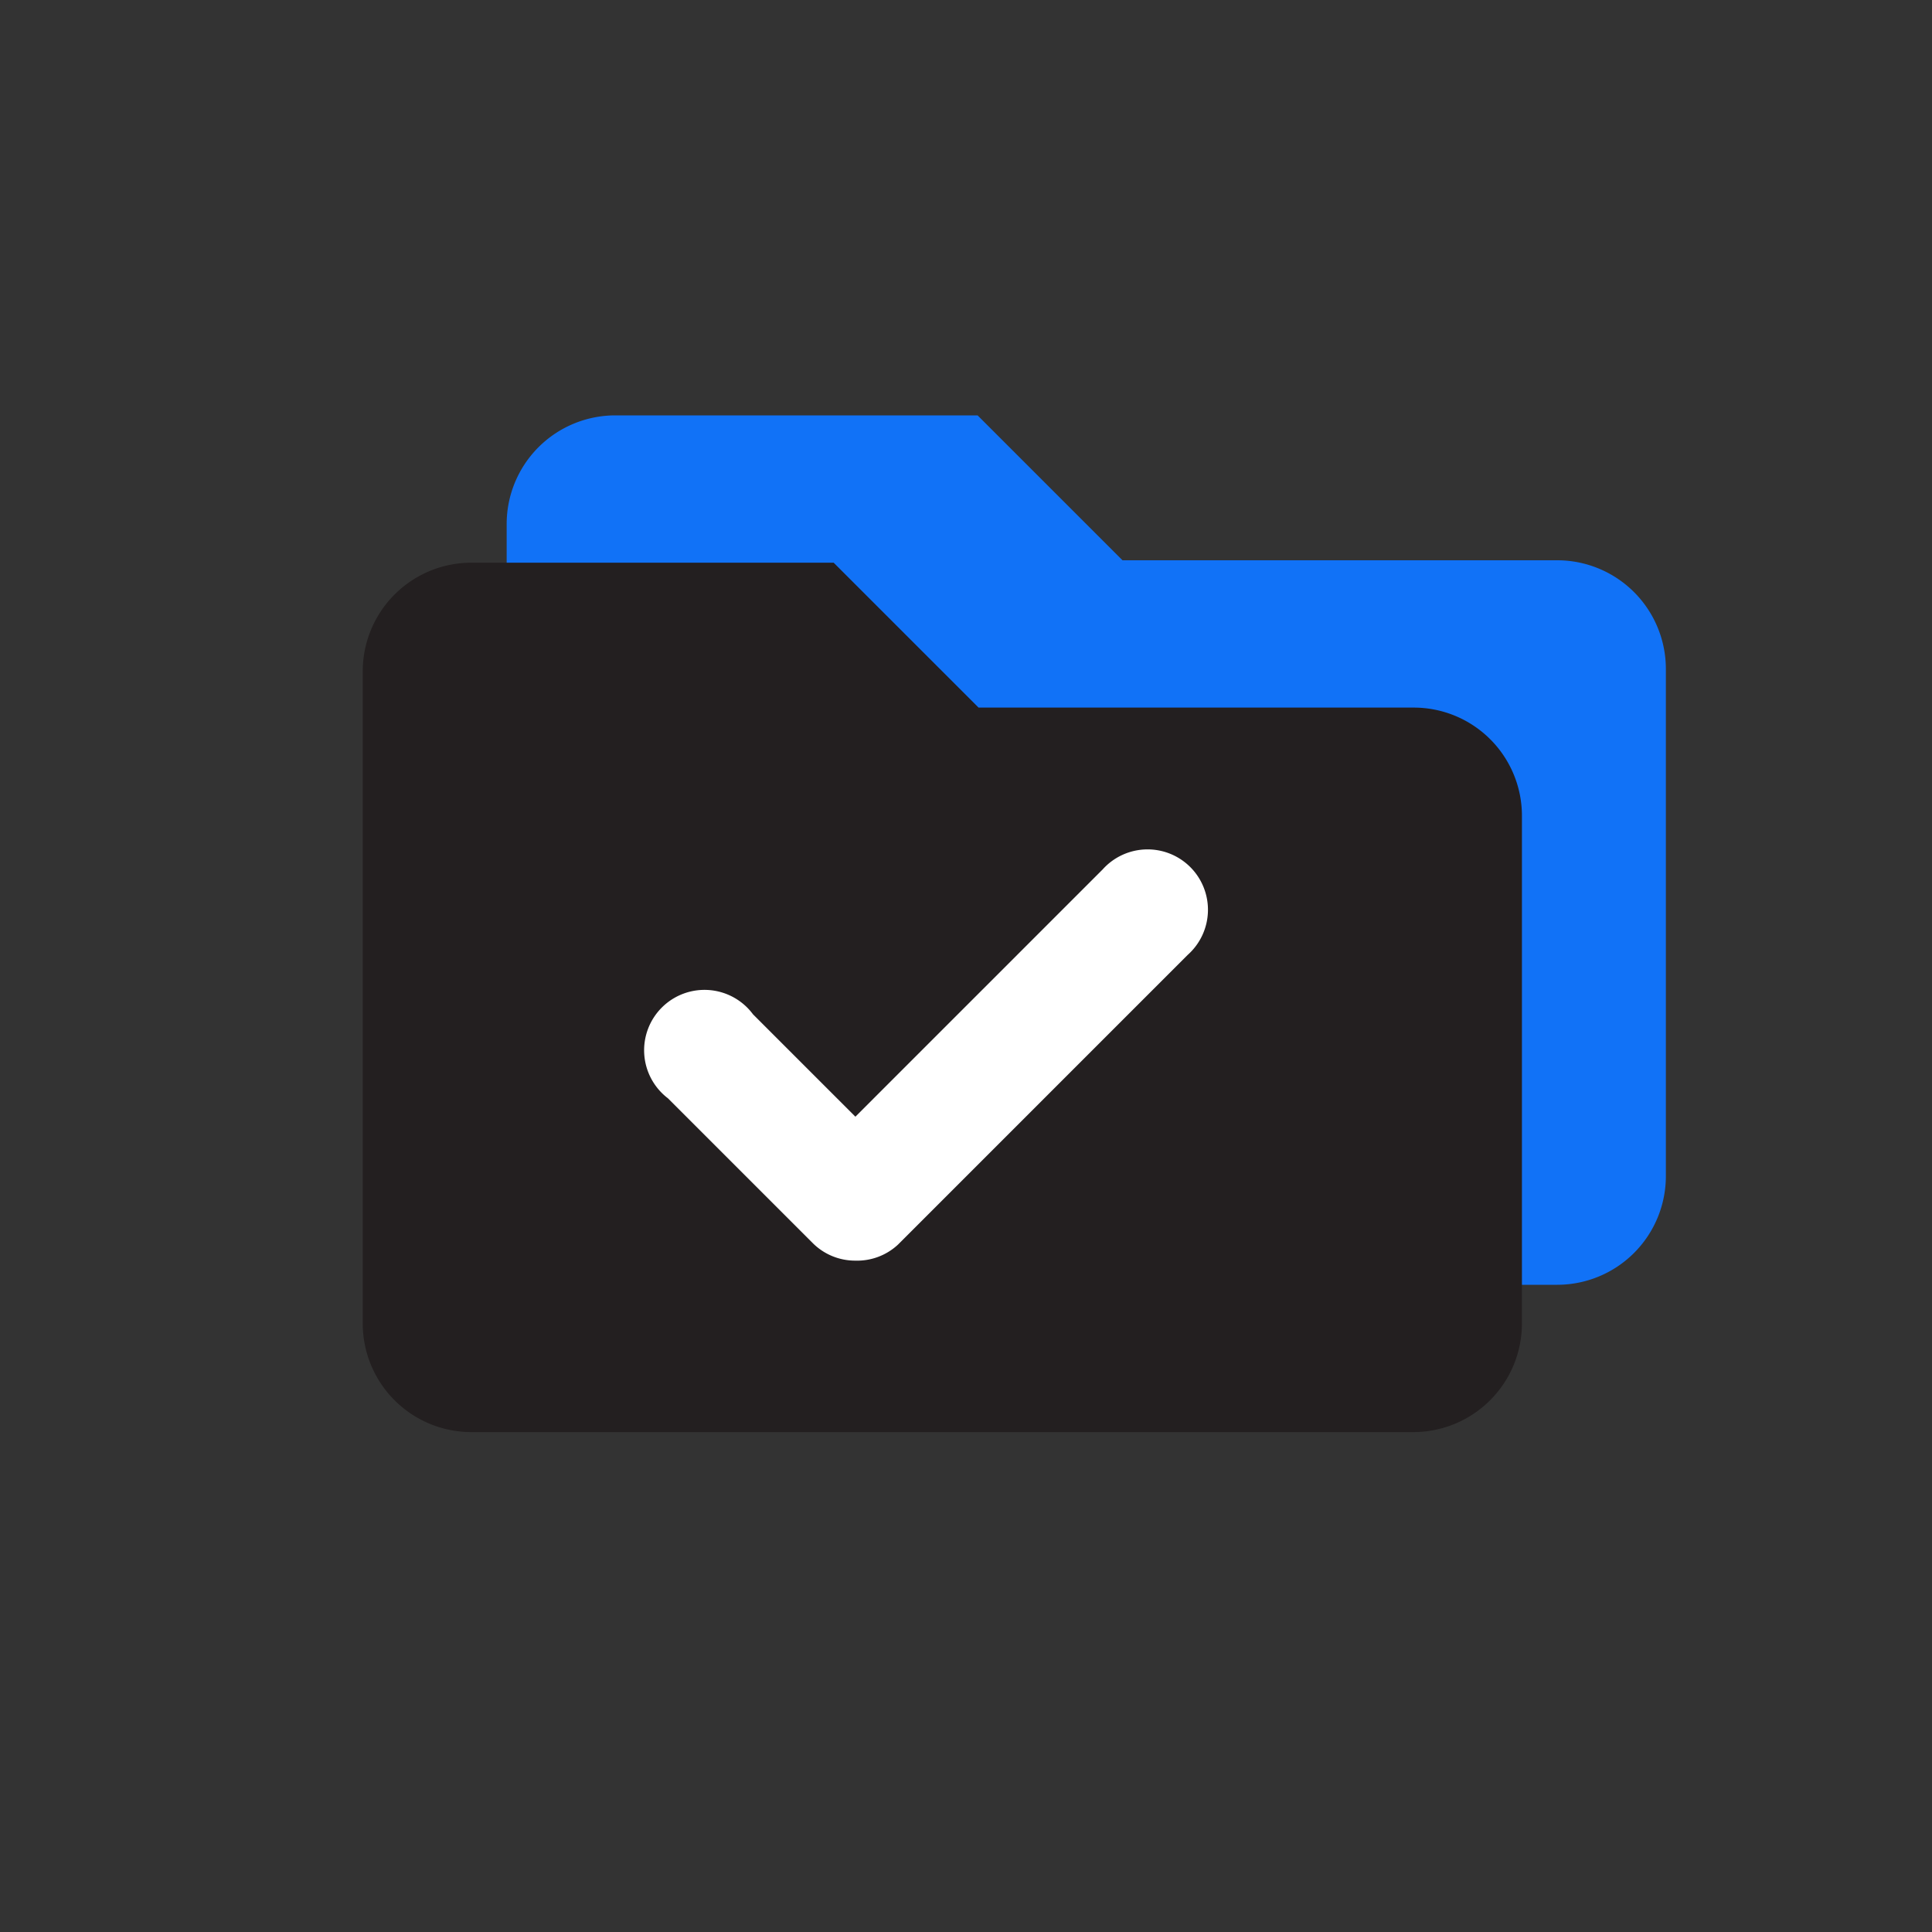<svg id="Layer_1" data-name="Layer 1" xmlns="http://www.w3.org/2000/svg" viewBox="0 0 40 40"><rect x="0" y="0" width="40" height="40" fill="#333333" stroke="none"/><defs><style>.cls-1{fill:#1172f7;}.cls-2{fill:#231f20;}.cls-3{fill:#fff;}</style></defs><title>Artboard 8</title><path class="cls-1" d="M34.49,13.85v10.5a2.25,2.25,0,0,1-2.25,2.25H12.74a2.24,2.24,0,0,1-2.25-2.25V10.85A2.25,2.25,0,0,1,12.74,8.6h7.5l3,3h9A2.25,2.25,0,0,1,34.49,13.85Z"/><path class="cls-2" d="M31.51,16.9V27.4a2.25,2.25,0,0,1-2.25,2.25H9.76A2.25,2.25,0,0,1,7.51,27.4V13.9a2.25,2.25,0,0,1,2.25-2.25h7.5l3,3h9A2.24,2.24,0,0,1,31.51,16.9Z"/><path class="cls-3" d="M17.71,26.1a1.24,1.24,0,0,1-.88-.36l-3-3A1.25,1.25,0,1,1,15.59,21l2.12,2.12L22.83,18a1.25,1.25,0,1,1,1.76,1.77l-6,6A1.24,1.24,0,0,1,17.71,26.1Z"/></svg>